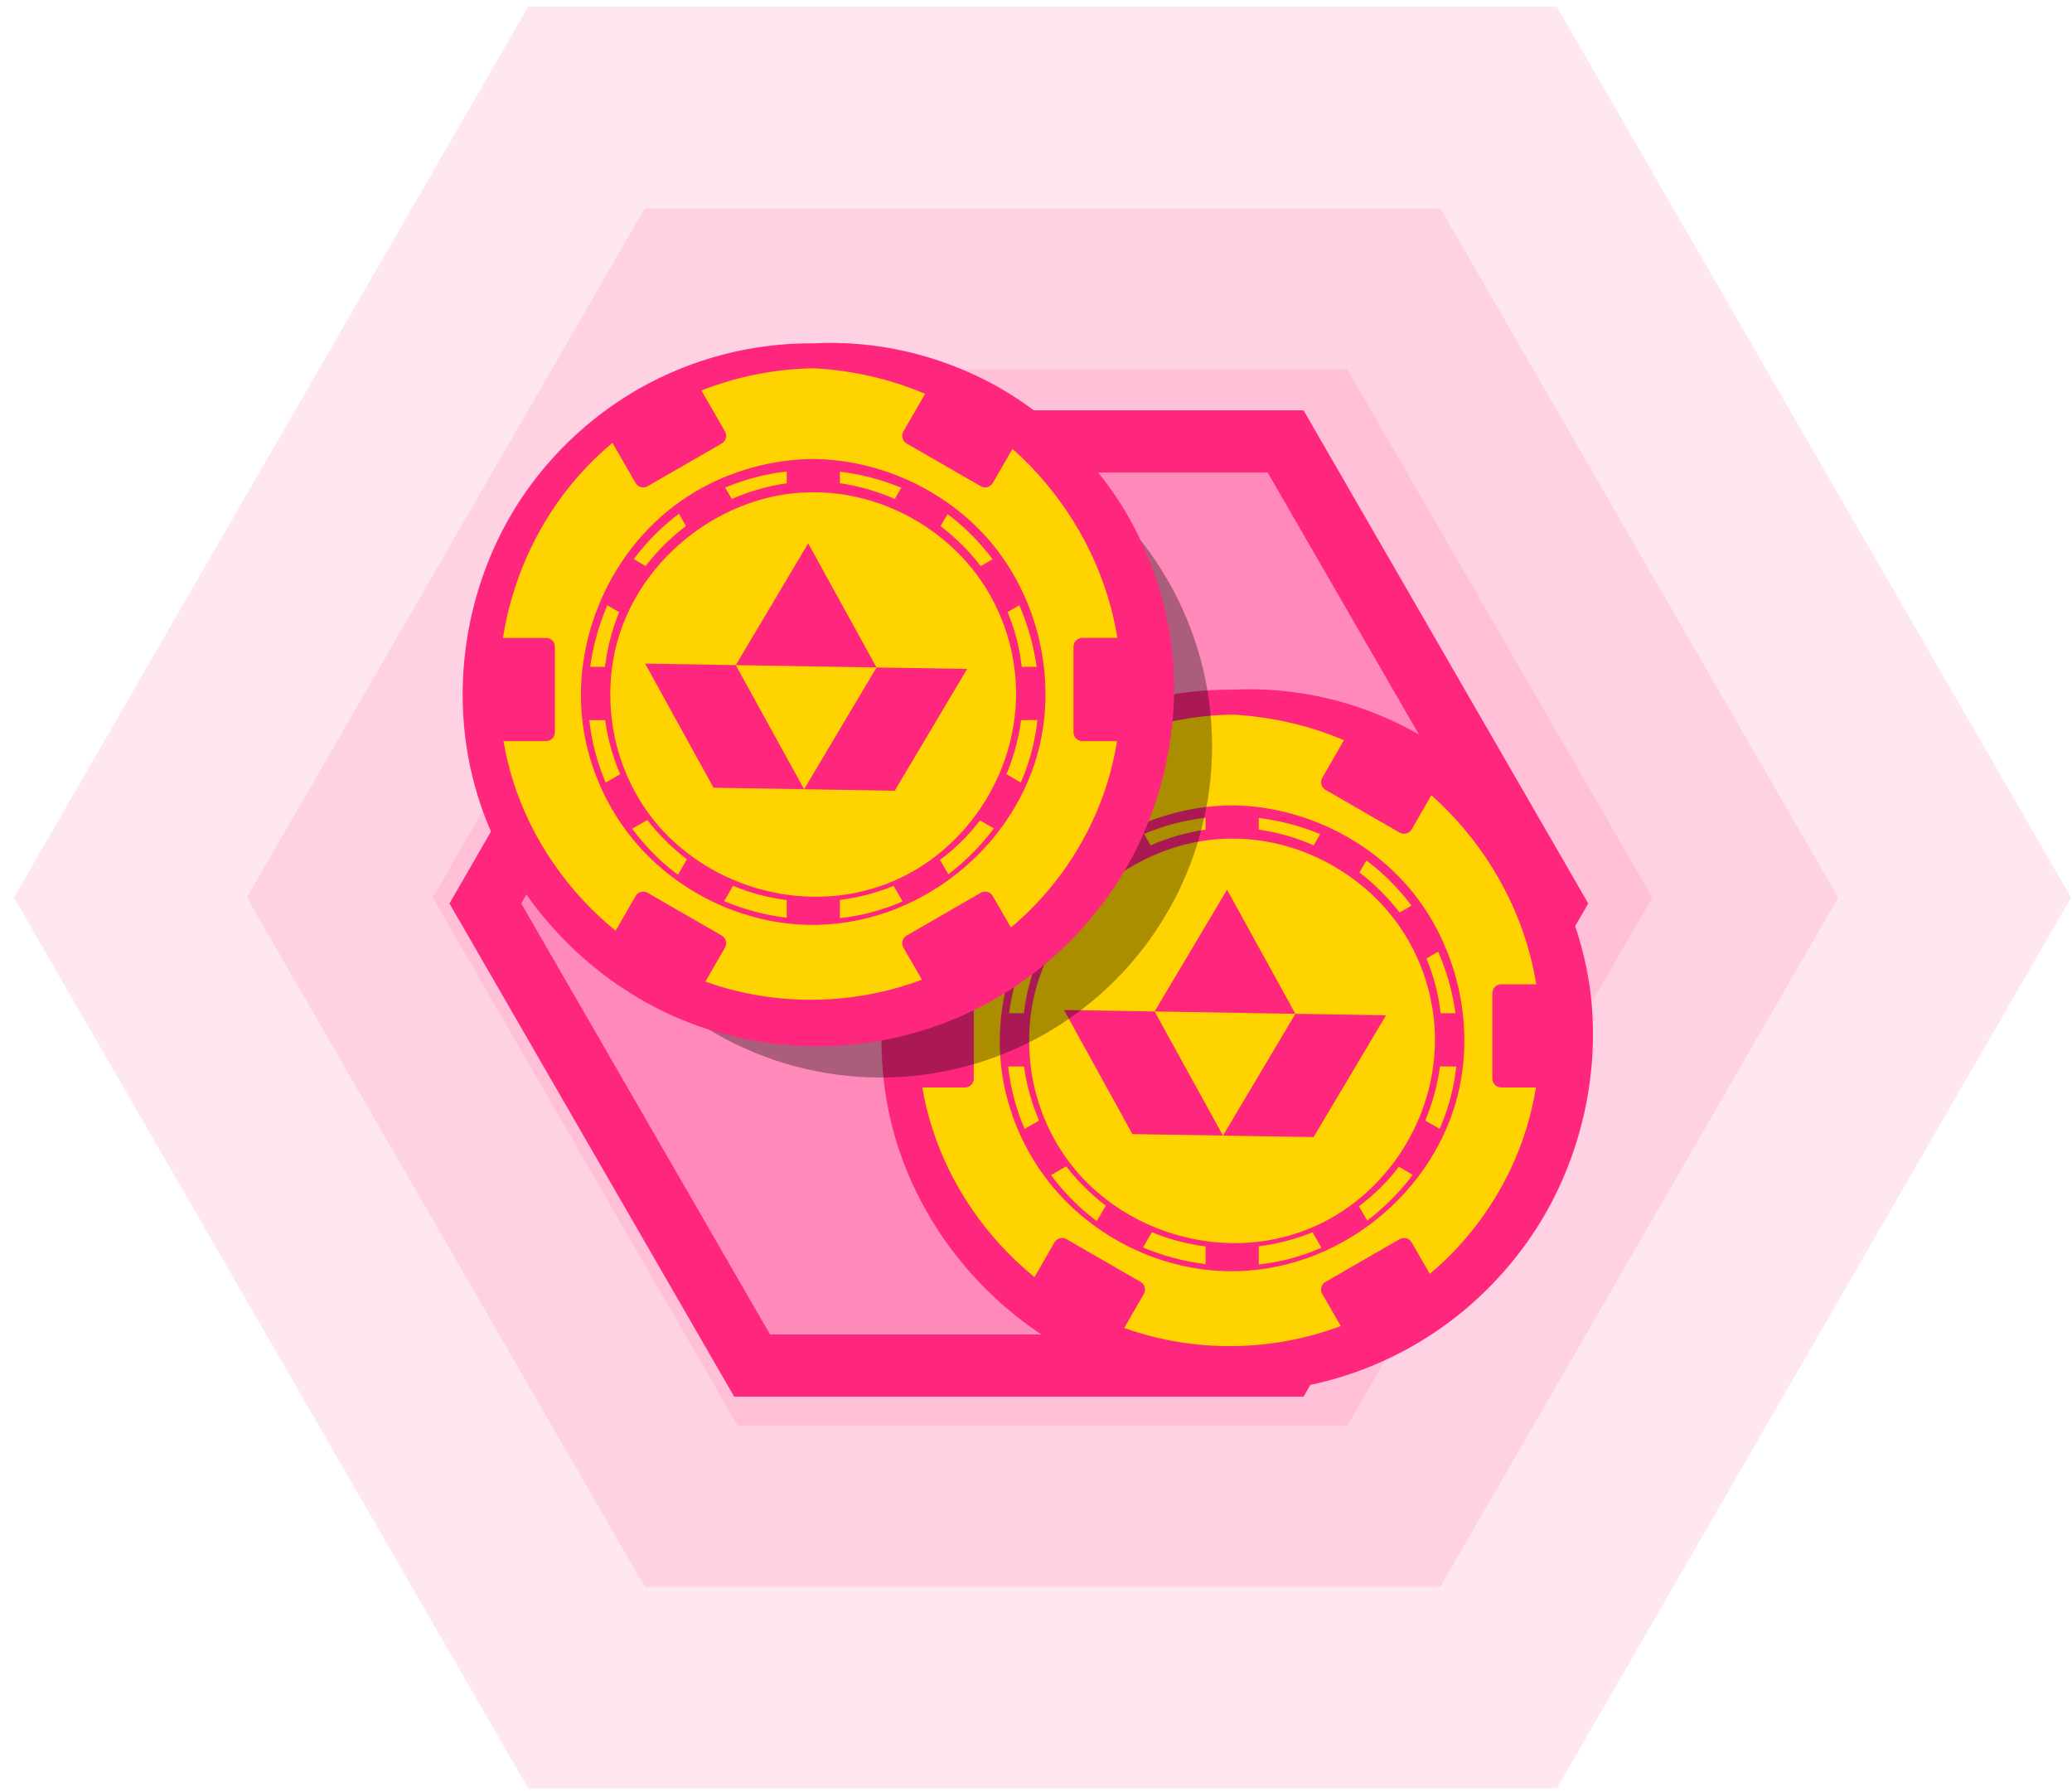 <svg width="200" height="173" viewBox="0 0 200 173" fill="none" xmlns="http://www.w3.org/2000/svg">
<g clip-path="url(#clip0_330_821)">
<path opacity="0.11" d="M50.986 0.643L150.273 0.643L199.917 86.629L150.273 172.615L50.986 172.615L1.342 86.629L50.986 0.643Z" fill="#FF267E"/>
<path opacity="0.11" d="M62.226 20.112L139.034 20.112L177.438 86.629L139.034 153.147L62.226 153.147L23.822 86.629L62.226 20.112Z" fill="#FF267E"/>
<path opacity="0.11" d="M71.203 35.66L130.055 35.66L159.482 86.628L130.055 137.596L71.203 137.596L41.776 86.628L71.203 35.66Z" fill="#FF267E"/>
<path opacity="0.11" d="M82.932 55.975L118.325 55.975L136.022 86.627L118.325 117.278L82.932 117.278L65.235 86.627L82.932 55.975Z" fill="#FF267E"/>
<path d="M72.597 42.605L124.093 42.605L149.841 87.202L124.093 131.799L72.597 131.799L46.849 87.202L72.597 42.605Z" fill="#FF8AB9" stroke="#FF267E" stroke-width="6"/>
<path d="M118.999 132.21C136.789 132.21 151.21 117.788 151.21 99.999C151.21 82.21 136.788 67.789 118.999 67.789C101.21 67.789 86.789 82.21 86.789 99.999C86.789 117.789 101.21 132.21 118.999 132.21Z" fill="#FFD300"/>
<path fill-rule="evenodd" clip-rule="evenodd" d="M102.036 70.986C107.172 68.053 113.03 66.51 119.022 66.566C124.957 66.265 130.92 67.639 136.164 70.447C141.004 73.037 145.16 76.905 148.195 81.433C151.129 85.807 152.981 91.194 153.543 95.995C154.485 104.038 152.394 112.583 147.832 119.28C143.427 125.75 136.983 130.647 129.181 132.979C122.118 135.093 114.358 134.868 107.415 132.308C96.915 128.438 88.586 119.161 85.98 108.176C83.713 98.615 85.828 88.117 91.684 80.204C94.45 76.468 97.995 73.312 102.036 70.986ZM108.131 71.118L110.412 75.076C110.646 75.481 110.506 76 110.102 76.234L102.939 80.361C102.536 80.594 102.017 80.455 101.783 80.05L99.55 76.176C98.742 76.848 97.967 77.563 97.231 78.321C92.826 82.849 89.96 88.761 88.974 95.001L93.146 95.001C93.613 95 93.993 95.38 93.993 95.847L93.993 104.113C93.993 104.581 93.613 104.961 93.145 104.961L89.025 104.961C89.249 106.263 89.56 107.555 89.965 108.829C91.749 114.465 95.257 119.524 99.853 123.26L101.784 119.91C102.017 119.506 102.535 119.367 102.94 119.601L110.101 123.728C110.506 123.962 110.645 124.481 110.413 124.885L108.517 128.172C115.216 130.577 122.74 130.499 129.419 127.987L127.629 124.885C127.395 124.479 127.535 123.962 127.94 123.728L135.102 119.599C135.506 119.366 136.025 119.505 136.258 119.91L138.012 122.951C141.297 120.196 143.981 116.736 145.881 112.693C147.033 110.241 147.821 107.625 148.257 104.96L144.897 104.96C144.429 104.96 144.049 104.581 144.049 104.113L144.049 95.847C144.05 95.381 144.429 95.001 144.896 95L148.283 95C148.132 94.054 147.935 93.12 147.696 92.205C146.12 86.169 142.661 80.743 138.159 76.754L136.26 80.051C136.026 80.456 135.507 80.595 135.102 80.361L127.941 76.234C127.536 76 127.397 75.481 127.629 75.077L129.724 71.442C128.008 70.712 126.226 70.134 124.394 69.724C122.627 69.327 120.831 69.074 119.02 68.973C118.953 68.975 118.887 68.975 118.821 68.976C115.165 69.049 111.536 69.787 108.131 71.118ZM107.754 80.76C111.069 78.86 114.871 77.804 118.655 77.733C118.815 77.731 119.004 77.729 119.004 77.729C125.927 77.819 132.802 81.239 136.938 86.864C141.101 92.528 142.488 100.219 140.36 106.934C137.267 116.684 127.144 123.84 116.356 122.548C109.662 121.747 103.405 117.882 99.797 112.017C98.104 109.264 96.997 106.14 96.637 102.929C95.679 94.385 99.918 85.407 107.514 80.901C107.594 80.853 107.675 80.806 107.754 80.76ZM121.504 120.29L121.504 122.046C123.582 121.817 125.625 121.284 127.552 120.431L126.688 118.936C125.034 119.607 123.288 120.065 121.504 120.29ZM135.025 112.613C134.475 113.336 133.874 114.021 133.222 114.664C132.578 115.298 131.892 115.886 131.168 116.423L131.97 117.812C133.629 116.549 135.114 115.057 136.369 113.389L135.025 112.613ZM118.695 80.943C109.467 81.032 100.589 88.434 99.472 98.131C99.253 100.027 99.305 101.95 99.624 103.831C100.244 107.486 101.957 110.998 104.49 113.694C110.41 119.992 120.496 122.06 128.445 117.588C134.82 114.004 138.924 106.769 138.474 99.234C138.22 94.993 136.536 90.852 133.722 87.67C130.054 83.52 124.631 80.959 119.057 80.942C118.935 80.942 118.816 80.942 118.695 80.943ZM111.186 118.929L110.335 120.405C112.258 121.215 114.295 121.757 116.368 122.011L116.368 120.3C114.613 120.08 112.87 119.628 111.186 118.929ZM138.996 102.931C138.753 104.724 138.276 106.485 137.582 108.158L138.962 108.954C139.512 107.693 139.94 106.377 140.23 105.02C140.379 104.329 140.489 103.632 140.564 102.931L138.996 102.931ZM126.794 109.749L118.049 109.604L125.039 97.85L133.785 97.994L126.794 109.749ZM101.453 113.417C102.347 114.627 103.366 115.744 104.489 116.74C104.934 117.134 105.395 117.509 105.871 117.862L106.736 116.364C105.302 115.274 104.014 113.995 102.912 112.575L101.453 113.417ZM137.687 92.507C138.037 93.337 138.328 94.196 138.556 95.076C138.787 95.971 138.954 96.878 139.059 97.795L140.487 97.794C140.21 95.754 139.646 93.751 138.819 91.854L137.687 92.507ZM118.049 109.604L109.303 109.46L102.704 97.481L111.451 97.625L118.049 109.604ZM125.039 97.85L111.451 97.625L118.44 85.871L125.039 97.85ZM131.892 83.05L131.223 84.21C132.673 85.324 133.98 86.622 135.097 88.072L136.242 87.411C135.018 85.772 133.56 84.295 131.892 83.05ZM97.314 102.932C97.376 103.514 97.462 104.095 97.576 104.671C97.862 106.144 98.31 107.583 98.898 108.962L100.296 108.155C99.58 106.501 99.085 104.745 98.846 102.932L97.314 102.932ZM99.053 91.855C98.236 93.75 97.675 95.755 97.398 97.794L98.826 97.794C99.045 95.98 99.503 94.197 100.191 92.511L99.053 91.855ZM121.503 78.952L121.504 80.072C123.332 80.329 125.117 80.847 126.804 81.59L127.427 80.51C125.539 79.721 123.547 79.199 121.503 78.952ZM105.965 83.024C105.293 83.522 104.651 84.061 104.043 84.639C103.154 85.485 102.34 86.411 101.61 87.398L102.75 88.057C103.869 86.605 105.182 85.31 106.641 84.196L105.965 83.024ZM110.43 80.487L111.067 81.59C112.757 80.853 114.537 80.336 116.368 80.075L116.367 78.931C114.328 79.166 112.325 79.693 110.43 80.487Z" fill="#FF267E"/>
<circle cx="85" cy="72" r="32" fill="black" fill-opacity="0.33"/>
<path d="M78.569 98.78C96.358 98.78 110.779 84.359 110.779 66.57C110.779 48.78 96.358 34.359 78.569 34.359C60.779 34.359 46.358 48.78 46.358 66.57C46.358 84.359 60.779 98.78 78.569 98.78Z" fill="#FFD300"/>
<path fill-rule="evenodd" clip-rule="evenodd" d="M61.606 37.557C66.741 34.623 72.6 33.081 78.592 33.136C84.527 32.836 90.49 34.21 95.733 37.017C100.574 39.607 104.729 43.475 107.764 48.004C110.699 52.377 112.55 57.764 113.112 62.565C114.055 70.608 111.963 79.153 107.402 85.85C102.996 92.32 96.552 97.217 88.75 99.549C81.687 101.664 73.928 101.438 66.985 98.878C56.485 95.009 48.155 85.731 45.549 74.746C43.283 65.186 45.397 54.687 51.254 46.775C54.019 43.039 57.564 39.882 61.606 37.557ZM67.701 37.688L69.982 41.646C70.216 42.051 70.075 42.571 69.671 42.804L62.509 46.931C62.105 47.164 61.586 47.026 61.352 46.62L59.12 42.746C58.312 43.418 57.537 44.134 56.8 44.892C52.395 49.42 49.529 55.331 48.544 61.571L52.715 61.572C53.182 61.57 53.562 61.95 53.562 62.418L53.562 70.683C53.562 71.151 53.182 71.531 52.715 71.531L48.595 71.531C48.818 72.833 49.129 74.125 49.534 75.399C51.318 81.035 54.826 86.094 59.422 89.831L61.353 86.481C61.586 86.076 62.105 85.937 62.51 86.171L69.671 90.299C70.076 90.532 70.215 91.051 69.982 91.456L68.087 94.742C74.786 97.148 82.309 97.069 88.988 94.558L87.198 91.455C86.965 91.05 87.105 90.533 87.51 90.299L94.671 86.17C95.075 85.936 95.594 86.076 95.828 86.481L97.582 89.522C100.866 86.766 103.551 83.306 105.45 79.263C106.602 76.811 107.39 74.195 107.826 71.53L104.466 71.531C103.998 71.531 103.618 71.151 103.618 70.683L103.618 62.418C103.619 61.951 103.999 61.572 104.466 61.57L107.852 61.57C107.701 60.624 107.504 59.69 107.266 58.775C105.689 52.739 102.23 47.314 97.729 43.324L95.829 46.621C95.595 47.026 95.076 47.165 94.671 46.931L87.51 42.804C87.105 42.57 86.966 42.051 87.199 41.647L89.293 38.013C87.578 37.283 85.796 36.705 83.964 36.294C82.196 35.898 80.4 35.645 78.59 35.543C78.522 35.545 78.456 35.546 78.39 35.547C74.735 35.62 71.105 36.357 67.701 37.688ZM67.323 47.331C70.638 45.43 74.44 44.374 78.224 44.304C78.385 44.301 78.574 44.3 78.574 44.3C85.496 44.39 92.371 47.809 96.508 53.434C100.671 59.099 102.057 66.789 99.929 73.504C96.836 83.254 86.713 90.41 75.926 89.118C69.231 88.317 62.974 84.453 59.366 78.587C57.673 75.834 56.567 72.711 56.206 69.499C55.248 60.955 59.488 51.978 67.083 47.471C67.163 47.423 67.244 47.376 67.323 47.331ZM81.074 86.86L81.073 88.616C83.151 88.388 85.194 87.854 87.121 87.002L86.257 85.506C84.603 86.177 82.858 86.635 81.074 86.86ZM94.594 79.184C94.044 79.906 93.444 80.592 92.791 81.234C92.147 81.869 91.461 82.457 90.738 82.994L91.539 84.382C93.198 83.119 94.684 81.627 95.938 79.96L94.594 79.184ZM78.265 47.514C69.036 47.602 60.158 55.004 59.042 64.701C58.823 66.597 58.874 68.521 59.193 70.402C59.813 74.056 61.526 77.569 64.059 80.264C69.98 86.562 80.066 88.63 88.014 84.159C94.389 80.574 98.493 73.339 98.044 65.804C97.789 61.563 96.105 57.423 93.291 54.24C89.623 50.091 84.201 47.529 78.626 47.513C78.504 47.512 78.385 47.513 78.265 47.514ZM70.756 85.499L69.905 86.975C71.827 87.785 73.864 88.328 75.937 88.581L75.938 86.87C74.182 86.651 72.439 86.199 70.756 85.499ZM98.566 69.502C98.322 71.294 97.846 73.055 97.152 74.728L98.531 75.525C99.082 74.264 99.51 72.948 99.799 71.591C99.948 70.9 100.058 70.202 100.133 69.501L98.566 69.502ZM86.364 76.32L77.618 76.174L84.608 64.421L93.354 64.564L86.364 76.32ZM61.022 79.987C61.917 81.198 62.935 82.314 64.058 83.31C64.503 83.705 64.964 84.079 65.44 84.432L66.305 82.934C64.872 81.844 63.584 80.566 62.481 79.145L61.022 79.987ZM97.256 59.078C97.606 59.907 97.897 60.767 98.125 61.647C98.356 62.541 98.523 63.449 98.628 64.365L100.056 64.364C99.779 62.325 99.215 60.321 98.388 58.424L97.256 59.078ZM77.618 76.174L68.873 76.031L62.273 64.051L71.02 64.196L77.618 76.174ZM84.608 64.421L71.02 64.196L78.009 52.441L84.608 64.421ZM91.462 49.62L90.792 50.78C92.242 51.894 93.549 53.193 94.666 54.642L95.811 53.981C94.588 52.343 93.13 50.865 91.462 49.62ZM56.883 69.502C56.945 70.085 57.032 70.665 57.145 71.242C57.432 72.714 57.879 74.153 58.467 75.532L59.865 74.725C59.149 73.071 58.654 71.316 58.415 69.502L56.883 69.502ZM58.622 58.425C57.806 60.32 57.245 62.325 56.968 64.364L58.395 64.364C58.614 62.55 59.072 60.767 59.761 59.082L58.622 58.425ZM81.073 45.523L81.073 46.642C82.901 46.9 84.686 47.418 86.373 48.16L86.996 47.08C85.108 46.291 83.116 45.77 81.073 45.523ZM65.534 49.595C64.862 50.092 64.22 50.631 63.612 51.209C62.723 52.055 61.909 52.981 61.179 53.968L62.319 54.627C63.438 53.175 64.751 51.88 66.21 50.766L65.534 49.595ZM70 47.057L70.636 48.16C72.326 47.423 74.107 46.906 75.937 46.646L75.936 45.501C73.898 45.737 71.894 46.263 70 47.057Z" fill="#FF267E"/>
</g>
<defs>
<clipPath id="clip0_330_821">
<rect width="200" height="173" fill="white"/>
</clipPath>
</defs>
</svg>
